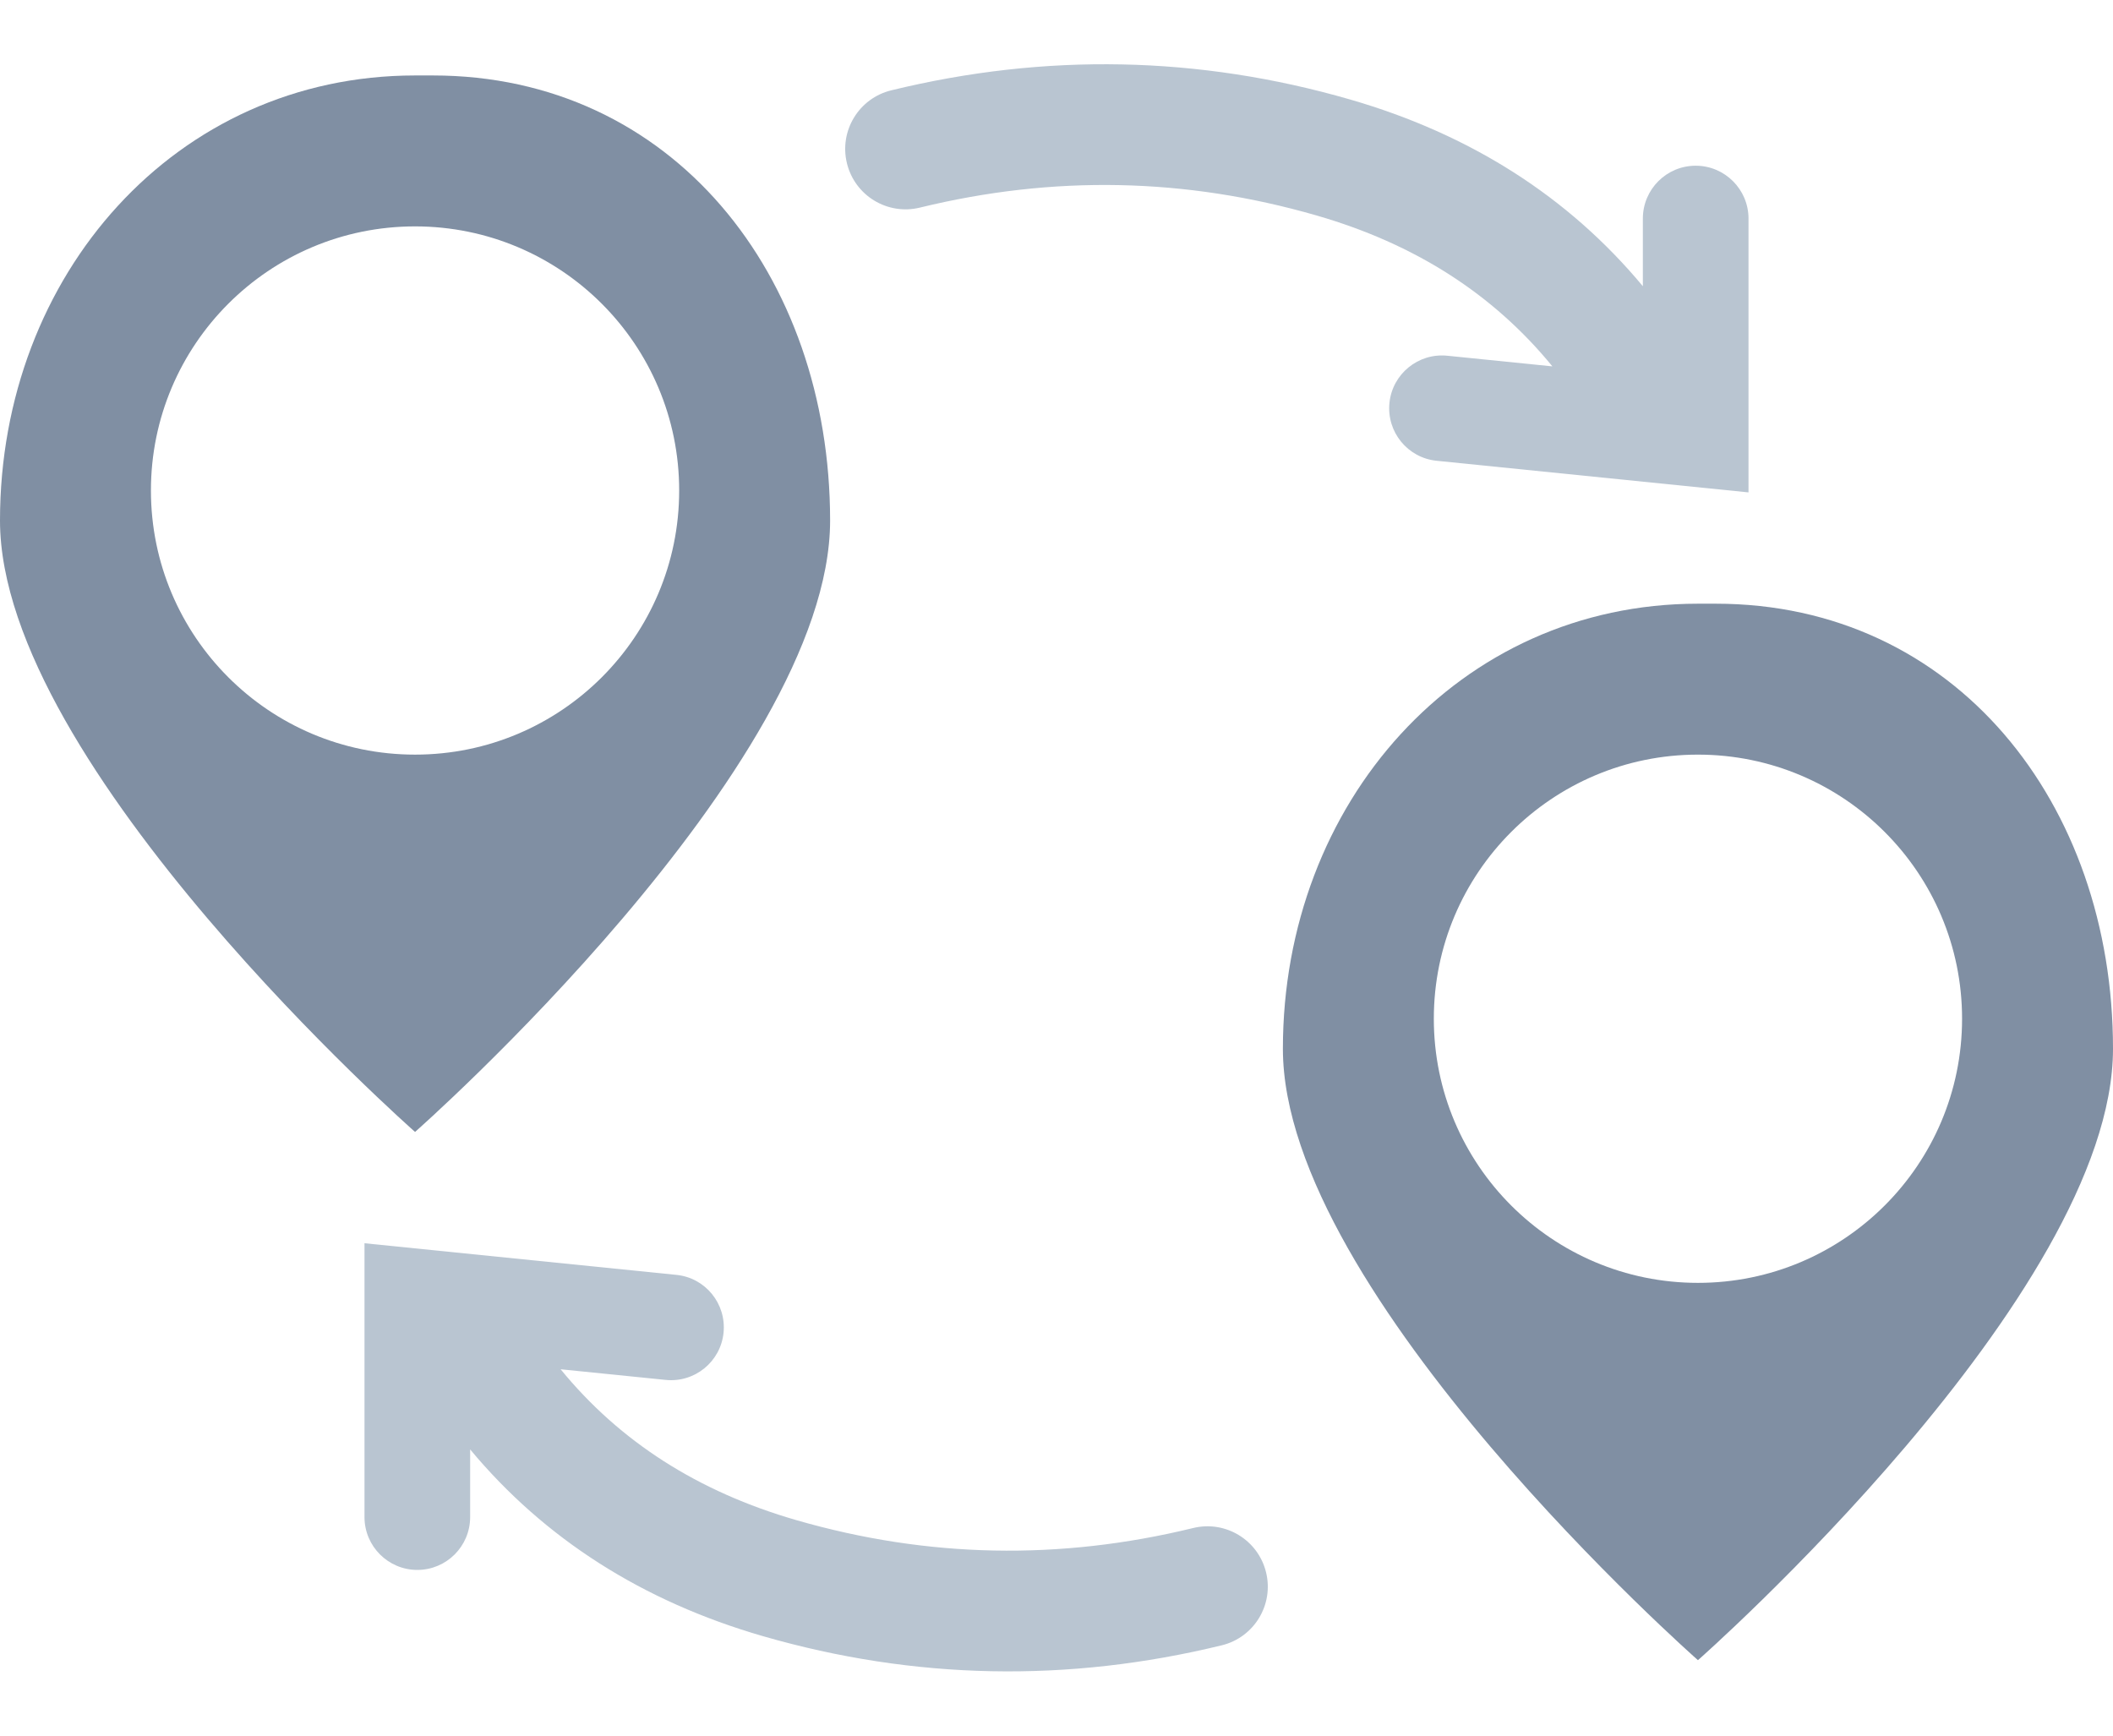 <?xml version="1.0" encoding="UTF-8"?>
<svg width="28px" height="23px" viewBox="0 0 28 23" version="1.1" xmlns="http://www.w3.org/2000/svg" xmlns:xlink="http://www.w3.org/1999/xlink">
    <!-- Generator: Sketch 52.5 (67469) - http://www.bohemiancoding.com/sketch -->
    <title>ic_inactive_routes</title>
    <desc>Created with Sketch.</desc>
    <g id="Symbols" stroke="none" stroke-width="1" fill="none" fill-rule="evenodd">
        <g id="ic_inactive_routes">
            <g>
                <path d="M5.5,1 L5.736,1 C8.904,1 11,3.641 11,6.898 C11,10.155 5.5,15 5.5,15 C5.5,15 0,10.155 0,6.898 C0,3.641 2.332,1 5.5,1 Z M5.5,10 C7.433,10 9,8.433 9,6.5 C9,4.567 7.433,3 5.5,3 C3.567,3 2,4.567 2,6.5 C2,8.433 3.567,10 5.5,10 Z" id="Combined-Shape" fill="#808FA3"></path>
                <path d="M22.5,8 L22.736,8 C25.904,8 28,10.641 28,13.898 C28,17.155 22.5,22 22.5,22 C22.5,22 17,17.155 17,13.898 C17,10.641 19.332,8 22.5,8 Z M22.5,17 C24.433,17 26,15.433 26,13.5 C26,11.567 24.433,10 22.5,10 C20.567,10 19,11.567 19,13.5 C19,15.433 20.567,17 22.5,17 Z" id="Combined-Shape" fill="#808FA3"></path>
                <path d="M21.77,3.793 L21.77,2.896 C21.77,2.51 22.083,2.196 22.47,2.196 C22.856,2.196 23.17,2.51 23.17,2.896 L23.17,6.525 L19.038,6.106 C18.653,6.068 18.373,5.724 18.412,5.339 C18.451,4.955 18.794,4.675 19.179,4.714 L20.571,4.855 C19.786,3.895 18.75,3.232 17.445,2.855 C15.708,2.354 13.961,2.319 12.19,2.751 C11.76,2.856 11.328,2.593 11.223,2.164 C11.118,1.734 11.381,1.302 11.81,1.197 C13.853,0.699 15.884,0.739 17.889,1.318 C19.484,1.779 20.783,2.607 21.77,3.793 Z" id="Combined-Shape" fill="#B9C5D1" fill-rule="nonzero"></path>
                <g id="Group-4" transform="translate(12, 1)"></g>
                <g id="Group-4-Copy" transform="translate(10.5, 19.5) scale(-1, -1) translate(-10.5, -19.5) translate(5, 17)" fill="#B9C5D1" fill-rule="nonzero">
                    <path d="M9.77,2.793 L9.77,1.896 C9.77,1.51 10.083,1.196 10.47,1.196 C10.856,1.196 11.17,1.51 11.17,1.896 L11.17,5.525 L7.038,5.106 C6.653,5.068 6.373,4.724 6.412,4.339 C6.451,3.955 6.794,3.675 7.179,3.714 L8.571,3.855 C7.786,2.895 6.75,2.232 5.445,1.855 C3.708,1.354 1.961,1.319 0.19,1.751 C-0.24,1.856 -0.672,1.593 -0.777,1.164 C-0.882,0.734 -0.619,0.302 -0.19,0.197 C1.853,-0.301 3.884,-0.261 5.889,0.318 C7.484,0.779 8.783,1.607 9.77,2.793 Z" id="Combined-Shape"></path>
                </g>
            </g>
        </g>
    </g>
</svg>